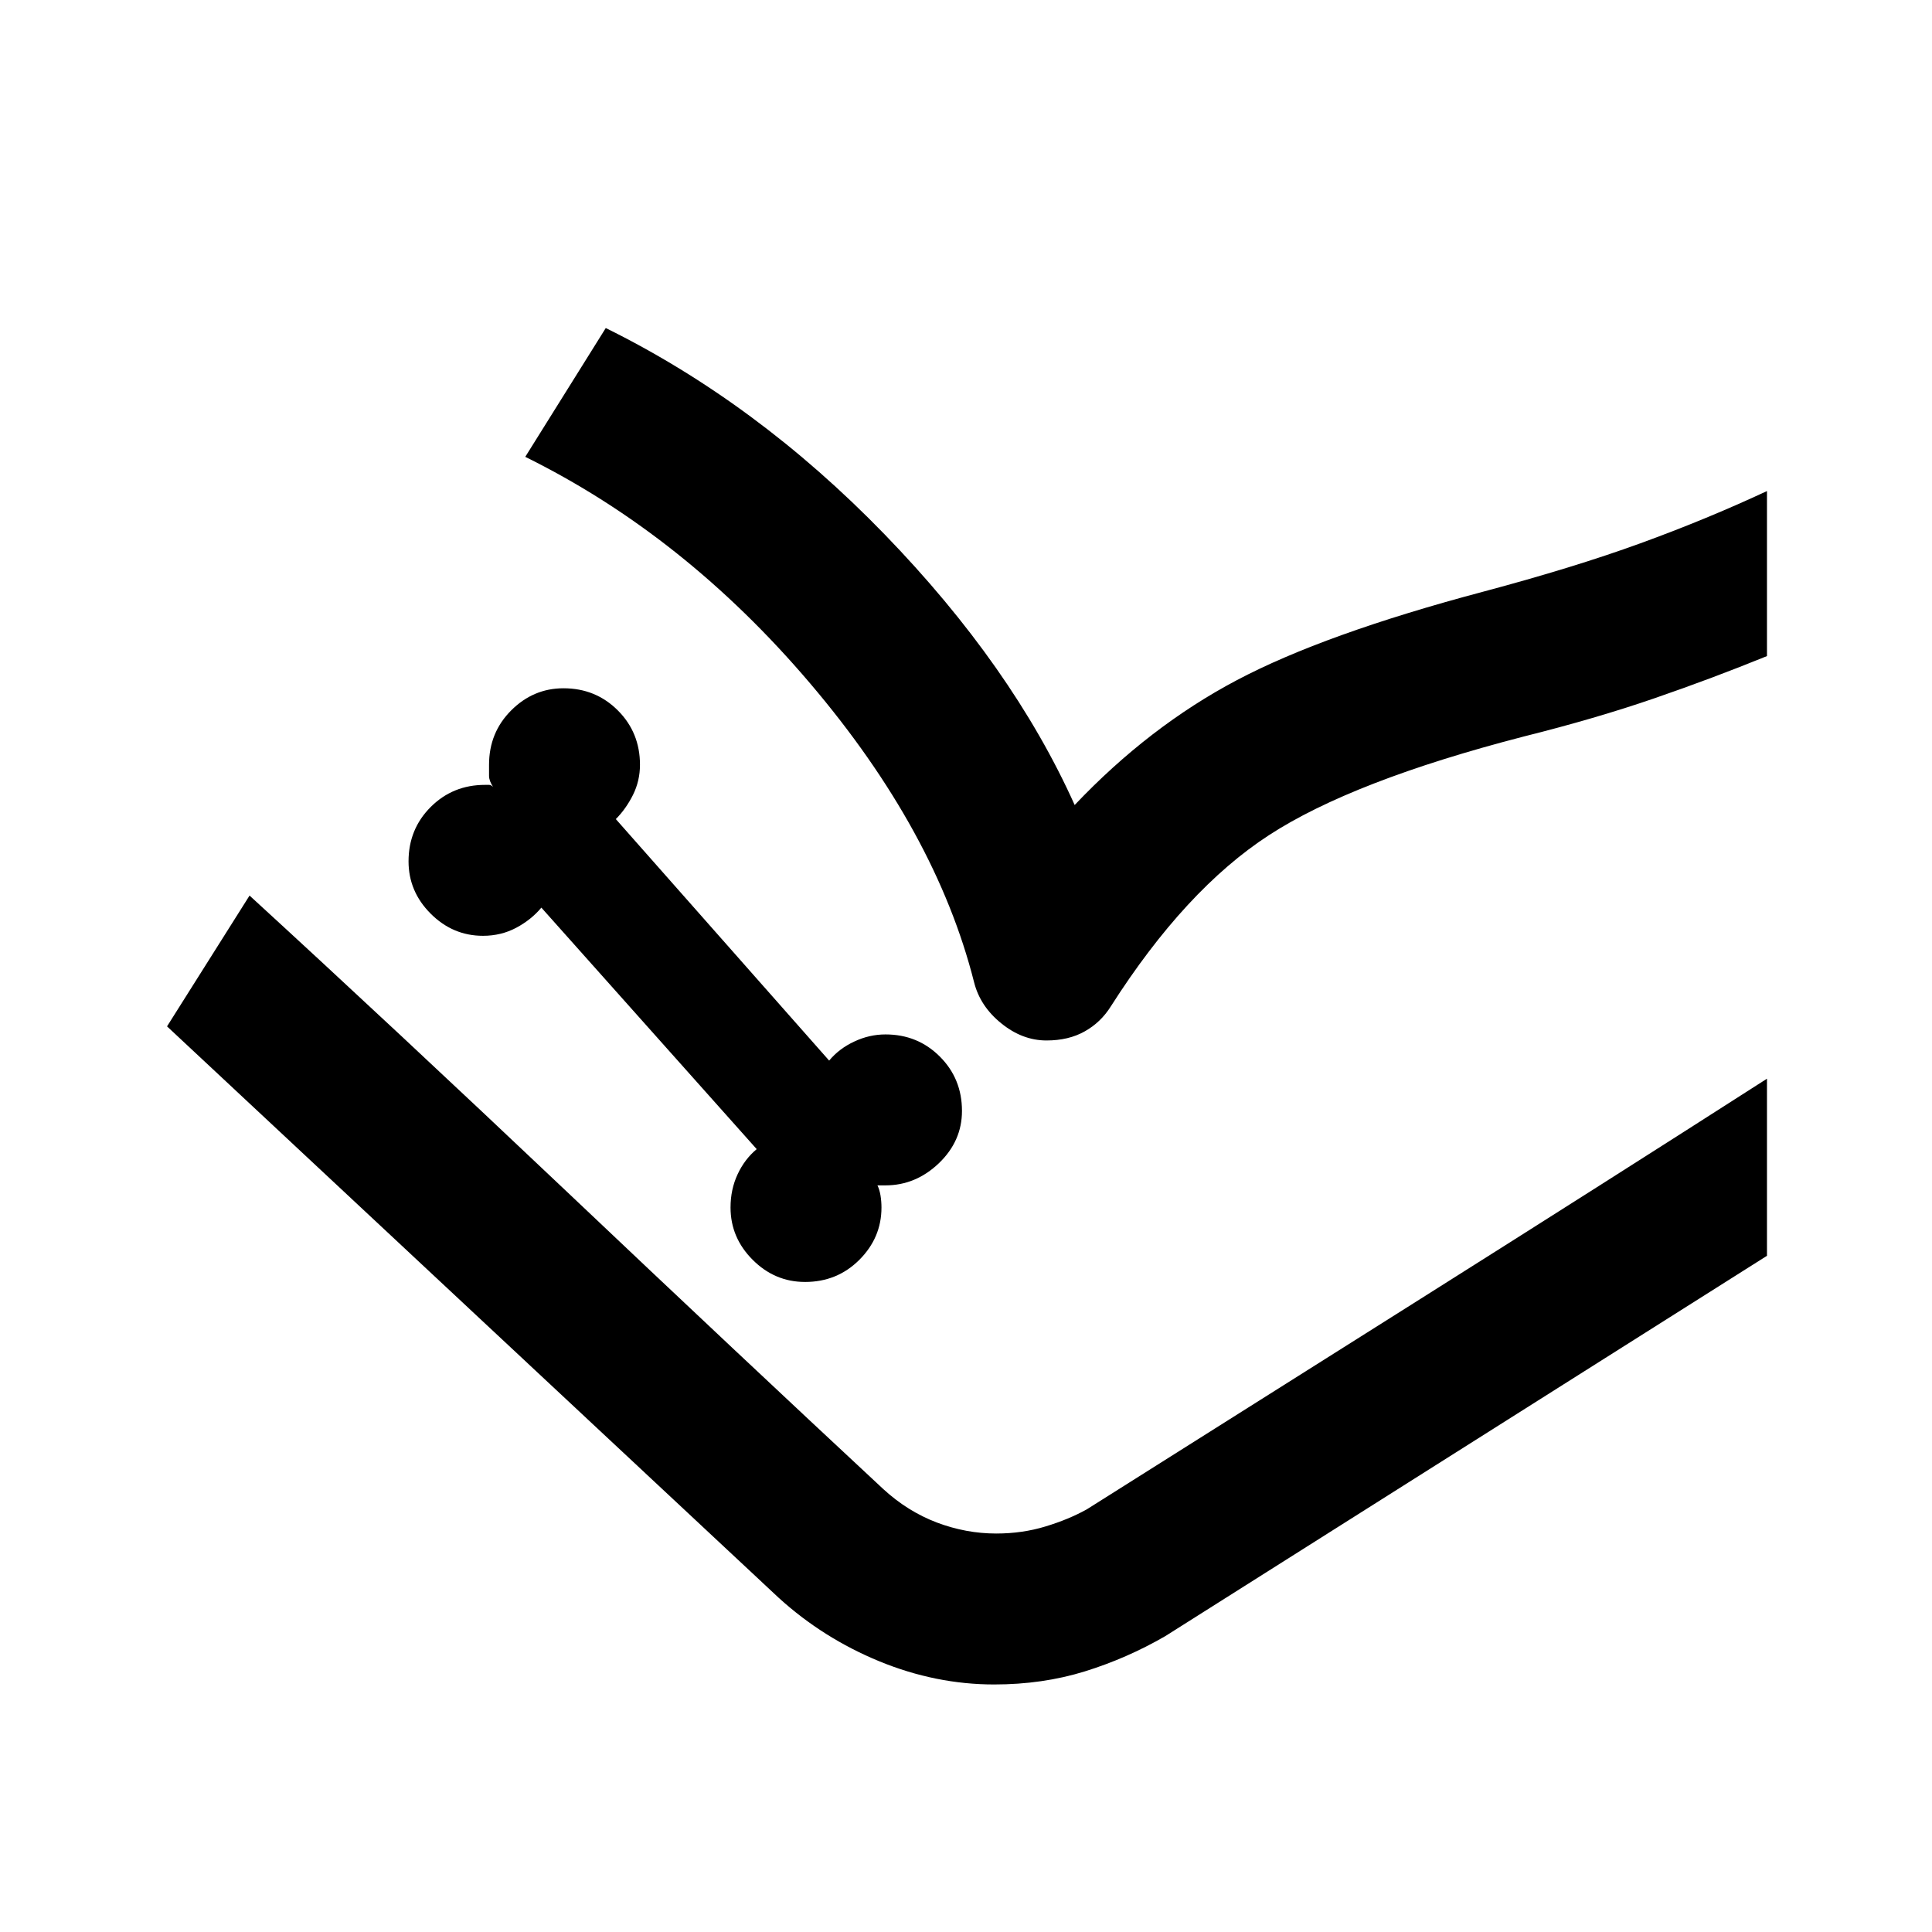 <svg xmlns="http://www.w3.org/2000/svg" height="24" width="24"><path d="M10 15.925q.4 0 .675-.275t.275-.65q0-.075-.012-.15-.013-.075-.038-.125h.1q.375 0 .663-.275.287-.275.287-.65 0-.4-.275-.675T11 12.85q-.2 0-.387.088-.188.087-.313.237l-2.65-3q.125-.125.213-.3.087-.175.087-.375 0-.4-.275-.675T7 8.55q-.375 0-.65.275t-.275.675v.137q0 .063.05.138-.025-.025-.05-.025h-.05q-.4 0-.675.275t-.275.675q0 .375.275.65t.65.275q.225 0 .413-.1.187-.1.312-.25l2.675 3q-.15.125-.237.312-.088.188-.088.413 0 .375.275.65t.65.275ZM2.075 12.75 3.1 11.125l7.875 7.375q.3.275.662.413.363.137.738.137.325 0 .613-.088.287-.087.512-.212l8.45-5.35v2.2l-7.475 4.725q-.475.275-1 .438-.525.162-1.125.162-.725 0-1.425-.287-.7-.288-1.25-.788Zm4.45-7.075 1-1.6Q9.4 5 10.988 6.637 12.575 8.275 13.35 10q.925-.975 2.013-1.55 1.087-.575 3.062-1.1 1.125-.3 1.95-.6t1.575-.65v2.05q-.675.275-1.4.525-.725.25-1.625.475-2.125.55-3.162 1.225-1.038.675-1.963 2.125-.125.2-.325.312-.2.113-.475.113-.3 0-.562-.213-.263-.212-.338-.512-.475-1.875-2.038-3.713Q8.5 6.65 6.525 5.675ZM3.1 11.125q1.8 1.65 3.938 3.675 2.137 2.025 3.937 3.7.3.275.662.413.363.137.738.137.325 0 .613-.088.287-.087.512-.212l4.062-2.562Q20 14.65 21.95 13.4l-8.45 5.35q-.225.125-.512.212-.288.088-.613.088-.375 0-.738-.137-.362-.138-.662-.413Z"/></svg>